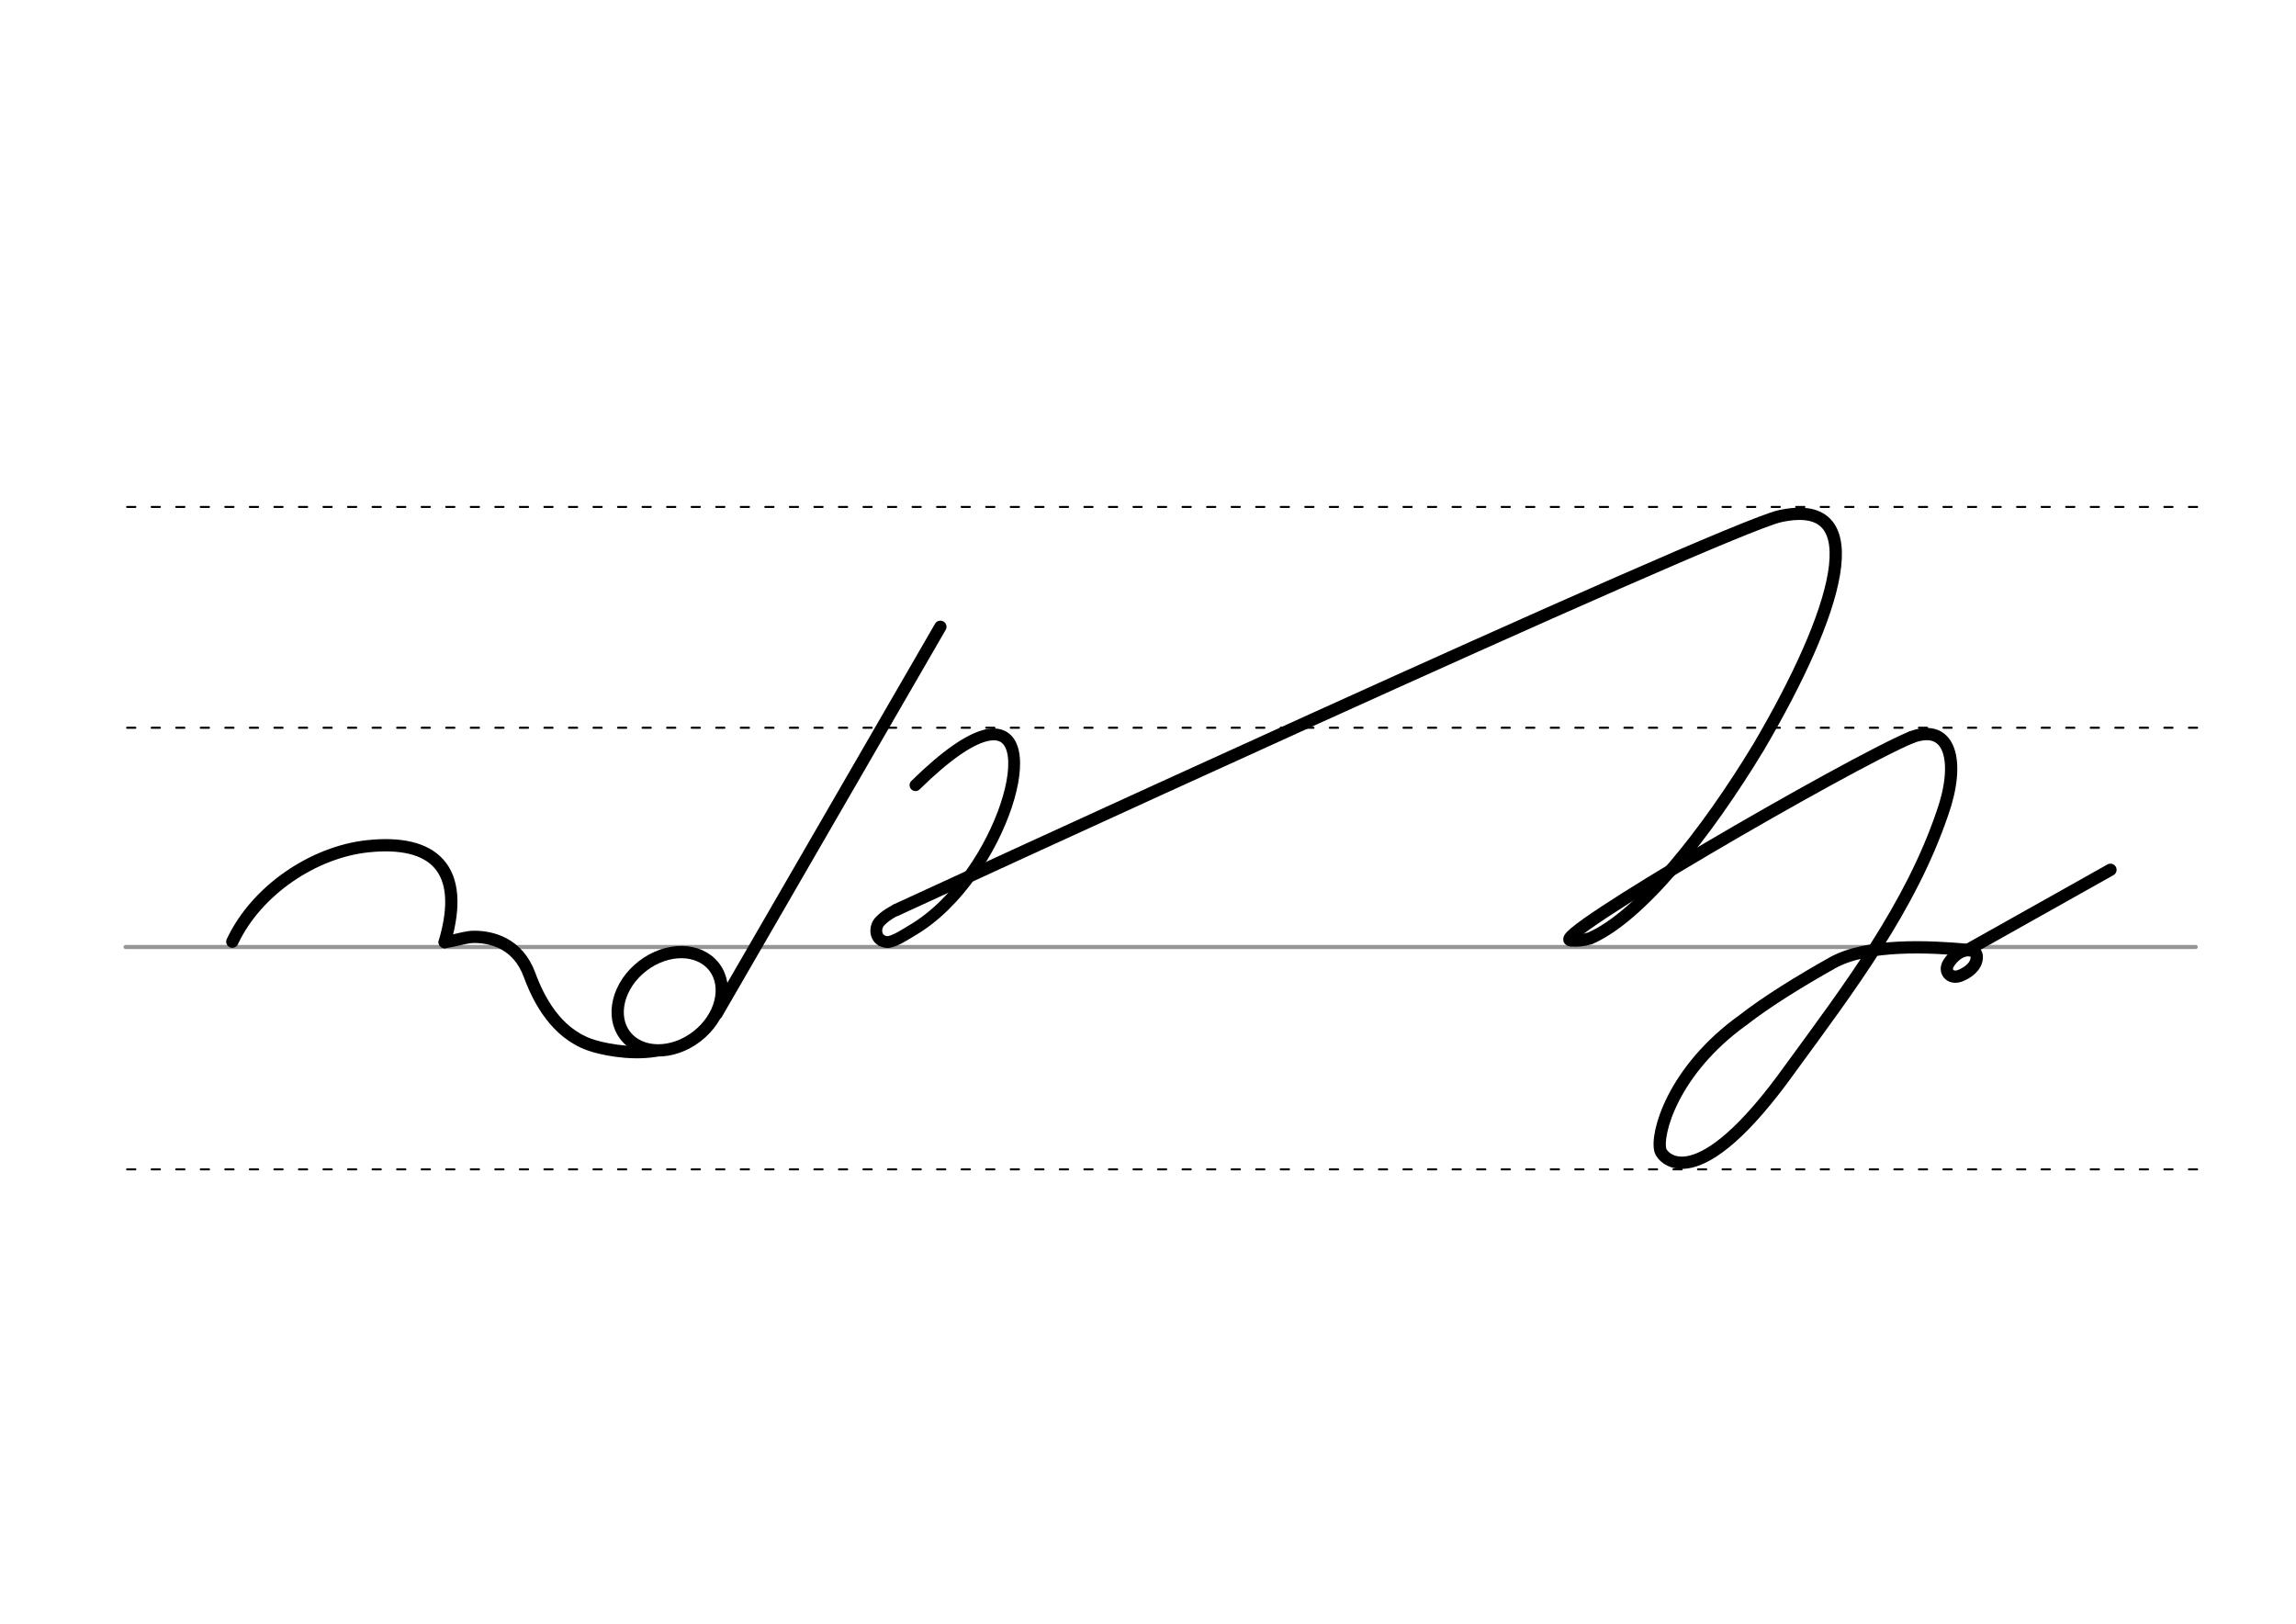 <?xml version="1.0" encoding="UTF-8" standalone="no"?>
<!-- Created with Inkscape (http://www.inkscape.org/) -->

<svg
   xmlns:dc="http://purl.org/dc/elements/1.1/"
   xmlns:cc="http://creativecommons.org/ns#"
   xmlns:rdf="http://www.w3.org/1999/02/22-rdf-syntax-ns#"
   xmlns:svg="http://www.w3.org/2000/svg"
   xmlns="http://www.w3.org/2000/svg"
   xmlns:sodipodi="http://sodipodi.sourceforge.net/DTD/sodipodi-0.dtd"
   xmlns:inkscape="http://www.inkscape.org/namespaces/inkscape"
   width="297mm"
   height="210mm"
   viewBox="0 0 1052.362 744.094"
   id="svg2"
   version="1.1"
   inkscape:version="0.92.3 (2405546, 2018-03-11)"
   sodipodi:docname="DEK Deutsche Einheitskurzschrift - Verkehrsschrift - Kunsthochschule.svg">
  <defs
     id="defs4" />
  <sodipodi:namedview
     id="base"
     pagecolor="#ffffff"
     bordercolor="#666666"
     borderopacity="1.0"
     inkscape:pageopacity="0.0"
     inkscape:pageshadow="2"
     inkscape:zoom="0.7"
     inkscape:cx="498.78819"
     inkscape:cy="445.84467"
     inkscape:document-units="px"
     inkscape:current-layer="layer2"
     showgrid="false"
     inkscape:window-width="1920"
     inkscape:window-height="1017"
     inkscape:window-x="1592"
     inkscape:window-y="-8"
     inkscape:window-maximized="1"
     showguides="true"
     inkscape:guide-bbox="true" />
  <g
     inkscape:label="Grundlinien"
     inkscape:groupmode="layer"
     id="layer1"
     transform="translate(0,-308.268)"
     style="display:inline"
     sodipodi:insensitive="true">
    <path
       style="fill:none;fill-rule:evenodd;stroke:#969696;stroke-width:1.875;stroke-linecap:round;stroke-linejoin:miter;stroke-miterlimit:4;stroke-dasharray:none;stroke-opacity:1"
       d="M 57.556,742.246 H 1006.421"
       id="path3336"
       inkscape:connector-curvature="0"
       sodipodi:nodetypes="cc" />
    <path
       style="fill:none;fill-rule:evenodd;stroke:#000000;stroke-width:0.938;stroke-linecap:round;stroke-linejoin:miter;stroke-miterlimit:2;stroke-dasharray:3.75, 7.5;stroke-dashoffset:0;stroke-opacity:1"
       d="M 58.279,844.148 H 1007.144"
       id="path3336-4"
       inkscape:connector-curvature="0"
       sodipodi:nodetypes="cc" />
    <path
       style="fill:none;fill-rule:evenodd;stroke:#000000;stroke-width:0.938;stroke-linecap:round;stroke-linejoin:miter;stroke-miterlimit:2;stroke-dasharray:3.75, 7.5;stroke-dashoffset:0;stroke-opacity:1"
       d="M 58.279,641.77 H 1007.144"
       id="path3336-7"
       inkscape:connector-curvature="0"
       sodipodi:nodetypes="cc" />
    <path
       style="fill:none;fill-rule:evenodd;stroke:#000000;stroke-width:0.938;stroke-linecap:round;stroke-linejoin:miter;stroke-miterlimit:2;stroke-dasharray:3.75, 7.5;stroke-dashoffset:0;stroke-opacity:1"
       d="M 58.279,540.581 H 1007.144"
       id="path3336-2"
       inkscape:connector-curvature="0"
       sodipodi:nodetypes="cc" />
  </g>
  <g
     inkscape:groupmode="layer"
     id="layer2"
     inkscape:label="Stenozeichen"
     style="display:inline">
    <path
       style="display:inline;fill:none;fill-rule:evenodd;stroke:#000000;stroke-width:5.625;stroke-linecap:round;stroke-linejoin:round;stroke-miterlimit:4;stroke-dasharray:none;stroke-opacity:1"
       d="m 901.908,435.315 c -17.416,-1.573 -46.05,-3.051 -62.04,5.938 -14.951,8.405 -29.893,17.594 -40.82,26.108 -32.486,23.234 -40.241,52.663 -37.964,60.01 0.933,3.012 16.314,22.901 59.804,-38.095 26.944,-36.888 54.639,-73.401 69.336,-116.413 8.27,-23.216 4.167,-41.9 -14.099,-35.014"
       id="path12351-7-1-8-9-4-52"
       inkscape:connector-curvature="0"
       sodipodi:nodetypes="cscsccc" />
    <path
       style="display:inline;fill:none;fill-rule:evenodd;stroke:#000000;stroke-width:5.625;stroke-linecap:round;stroke-linejoin:round;stroke-miterlimit:4;stroke-dasharray:none;stroke-opacity:1"
       d="m 902.625,435.467 c 0.755,0.07 1.413,0.237 1.945,0.508 0.175,0.09 0.335,0.189 0.481,0.302 0.944,0.73 1.286,1.983 0.76,3.987 -1.027,3.903 -5.44,6.14 -7.537,6.935 -4.343,1.573 -7.562,-2.009 -5.081,-5.858 1.551,-2.405 4.242,-5.074 7.417,-5.73 0.215,-0.04 0.433,-0.08 0.654,-0.105 0.264,-0.03 0.531,-0.05 0.801,-0.05 0.612,0 1.237,0.08 1.871,0.255"
       id="path12351-7-1-4"
       inkscape:connector-curvature="0"
       sodipodi:nodetypes="cssscssssc" />
    <path
       style="display:inline;fill:none;fill-rule:evenodd;stroke:#000000;stroke-width:5.625;stroke-linecap:round;stroke-linejoin:miter;stroke-miterlimit:4;stroke-dasharray:none;stroke-opacity:1"
       d="m 901.908,435.315 65.413,-36.715"
       id="path14695-5"
       inkscape:connector-curvature="0"
       sodipodi:nodetypes="cc" />
    <path
       style="display:inline;fill:none;fill-rule:evenodd;stroke:#000000;stroke-width:5.625;stroke-linecap:round;stroke-linejoin:round;stroke-miterlimit:4;stroke-dasharray:none;stroke-opacity:1"
       d="m 410.872,416.961 c 0,0 378.69,-174.667 405.03,-180.428 43.049,-9.415 26.075,44.728 -9.828,105.807 -24.088,39.81 -54.175,77.65 -77.33,87.7 -3.11,0.896 -6.11,1.202 -8.613,0.874"
       id="path844-8-65"
       inkscape:connector-curvature="0"
       sodipodi:nodetypes="csccc" />
    <path
       style="display:inline;fill:none;fill-rule:evenodd;stroke:#000000;stroke-width:5.419;stroke-linecap:round;stroke-linejoin:round;stroke-miterlimit:4;stroke-dasharray:none;stroke-opacity:1"
       d="m 410.872,416.961 c -4.871,2.29 -7.689,5.22 -8.262,6.15 -1.941,3.14 -1.094,8.11 3.879,8.6 2.967,0.29 9.665,-4.23 11.035,-5.02 10.726,-6.13 20.202,-15.8 27.801,-26.56 28.361,-40.15 30.604,-95.61 -25.713,-40.31"
       id="path844-7-8"
       inkscape:connector-curvature="0"
       sodipodi:nodetypes="cssssc" />
    <path
       style="display:inline;fill:none;fill-rule:evenodd;stroke:#000000;stroke-width:5.625;stroke-linecap:round;stroke-linejoin:miter;stroke-miterlimit:4;stroke-dasharray:none;stroke-opacity:1"
       d="m 720.131,430.913 c -13.021,0.237 127.821,-81.463 155.995,-93.064"
       id="path14695-5-0"
       inkscape:connector-curvature="0"
       sodipodi:nodetypes="cc" />
    <path
       style="display:inline;fill:none;fill-rule:evenodd;stroke:#000000;stroke-width:5.625;stroke-linecap:round;stroke-linejoin:round;stroke-miterlimit:4;stroke-dasharray:none;stroke-opacity:1"
       d="m 106.484,431.542 c 11.163,-23.789 37.459,-41.064 61.859,-43.707 30.376,-3.292 45.427,10.111 35.478,43.904"
       id="path4752-1-251-8"
       inkscape:connector-curvature="0"
       sodipodi:nodetypes="csc" />
    <path
       style="display:inline;fill:none;fill-rule:evenodd;stroke:#000000;stroke-width:5.625;stroke-linecap:round;stroke-linejoin:round;stroke-miterlimit:4;stroke-dasharray:none;stroke-opacity:1"
       d="m 203.821,431.739 c 5.801,-0.829 9.782,-2.465 13.761,-2.416 7.642,0.09 19.726,2.75 25.138,17.455 4.162,11.309 12.021,26.344 27.386,31.904 4.871,1.763 17.921,4.821 30.214,2.867"
       id="path4752-1-1-55-7-1"
       inkscape:connector-curvature="0"
       sodipodi:nodetypes="csssc" />
    <ellipse
       style="display:inline;fill:none;fill-opacity:1;stroke:#000000;stroke-width:5.625;stroke-linecap:round;stroke-linejoin:round;stroke-miterlimit:4;stroke-dasharray:none;stroke-dashoffset:0;stroke-opacity:1;paint-order:stroke fill markers"
       id="path44014-1-3-5-4-20"
       cx="-38.057"
       cy="550.738"
       rx="25.729"
       ry="20.371"
       transform="rotate(-37.736)" />
    <path
       style="display:inline;fill:none;fill-rule:evenodd;stroke:#000000;stroke-width:5.625;stroke-linecap:round;stroke-linejoin:miter;stroke-miterlimit:4;stroke-dasharray:none;stroke-opacity:1"
       d="M 431.015,287.239 328.454,464.547"
       id="path822-8-8"
       inkscape:connector-curvature="0"
       sodipodi:nodetypes="cc" />
  </g>
</svg>
